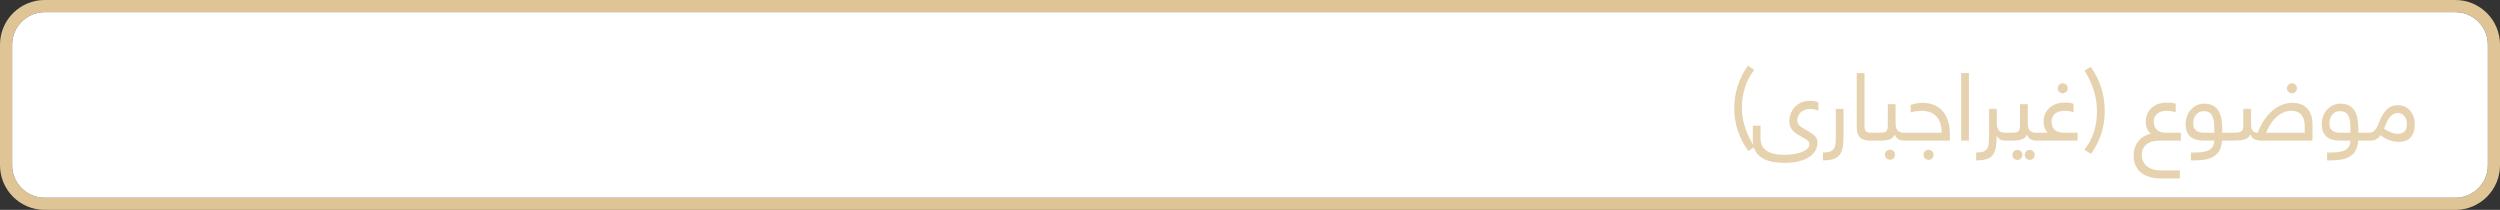 <?xml version="1.0" encoding="UTF-8"?>
<!DOCTYPE svg PUBLIC "-//W3C//DTD SVG 1.1//EN" "http://www.w3.org/Graphics/SVG/1.1/DTD/svg11.dtd">
<!-- Creator: CorelDRAW X7 -->
<svg xmlns="http://www.w3.org/2000/svg" xml:space="preserve" width="11.005in" height="0.924in" version="1.1" style="shape-rendering:geometricPrecision; text-rendering:geometricPrecision; image-rendering:optimizeQuality; fill-rule:evenodd; clip-rule:evenodd"
viewBox="0 0 110055 9240"
 xmlns:xlink="http://www.w3.org/1999/xlink">
 <rect x="0" y="0" width="110055" height="9240" fill="#333333" stroke="none"/>
 <defs>
  <style type="text/css">
   <![CDATA[
    .fil1 {fill:white}
    .fil0 {fill:#DFC495;fill-rule:nonzero}
    .fil2 {fill:#E6D2AE;fill-rule:nonzero}
   ]]>
  </style>
 </defs>
 <g id="Layer_x0020_1">
  <g id="_2508667794976">
   <path class="fil0" d="M108092 9240l-106129 0c-540,0 -1031,-221 -1387,-576 -355,-356 -576,-847 -576,-1387l0 -5314c0,-540 221,-1031 576,-1387 356,-355 847,-576 1387,-576l106129 0c540,0 1031,221 1387,576 355,356 576,847 576,1387l0 5314c0,540 -221,1031 -576,1387 -356,355 -847,576 -1387,576zm-106129 -535l106129 0c392,0 750,-161 1008,-419 259,-259 420,-616 420,-1009l0 -5314c0,-393 -161,-750 -419,-1008 -259,-259 -616,-420 -1009,-420l-106129 0c-392,0 -749,161 -1008,420 -259,258 -420,615 -420,1008l0 5314c0,393 161,750 420,1009 259,258 616,419 1008,419z"/>
   <path class="fil1" d="M109520 7277l0 -5314c0,-393 -161,-750 -419,-1008 -259,-259 -616,-420 -1009,-420l-106129 0c-392,0 -749,161 -1008,420 -259,258 -420,615 -420,1008l0 5314c0,393 161,750 420,1009 259,258 616,419 1008,419l106129 0c392,0 750,-161 1008,-419 259,-259 420,-616 420,-1009z"/>
   <path class="fil2" d="M77227 3077c-363,458 -545,1022 -545,1693 0,553 185,1120 554,1702l-271 175c-413,-572 -620,-1198 -620,-1877 0,-689 201,-1316 604,-1880l278 187zm275 3001c0,108 17,207 52,298 34,90 93,168 175,232 82,66 190,116 325,152 135,37 302,54 502,54 143,0 282,-10 414,-31 132,-21 249,-51 350,-90 102,-39 183,-86 243,-143 59,-57 89,-121 89,-194 0,-64 -21,-117 -63,-160 -42,-44 -121,-95 -238,-153 -83,-42 -160,-85 -231,-129 -71,-44 -132,-93 -183,-147 -51,-55 -92,-116 -123,-184 -31,-68 -46,-148 -46,-240 0,-105 18,-212 56,-320 38,-108 95,-206 171,-293 76,-88 171,-158 285,-213 114,-54 249,-81 405,-81 92,0 174,11 244,31 71,21 112,34 122,40l0 350c-56,-16 -116,-30 -181,-42 -65,-11 -130,-17 -193,-17 -93,0 -174,15 -244,44 -71,29 -129,67 -175,115 -47,47 -81,100 -104,158 -23,59 -35,117 -35,175 0,56 10,104 30,144 21,40 49,76 85,110 36,33 78,64 125,91 48,28 100,57 155,89 95,52 174,101 238,145 64,44 114,87 152,130 37,41 64,84 81,127 17,42 26,89 26,139 0,116 -27,229 -80,338 -53,108 -138,204 -254,287 -117,84 -268,151 -452,202 -185,51 -407,76 -669,76 -262,0 -481,-25 -659,-76 -178,-51 -321,-122 -429,-213 -107,-91 -185,-198 -232,-321 -48,-124 -72,-259 -72,-405l0 -622 338 0 0 547zm3316 -1284l338 0 0 1162c0,206 -12,379 -36,520 -24,140 -68,253 -135,339 -67,86 -159,149 -277,187 -118,39 -270,59 -458,59l0 -346c136,0 242,-15 319,-44 76,-29 134,-77 172,-142 38,-64 60,-148 67,-250 7,-102 10,-224 10,-368l0 -1117zm1791 1216c0,70 -14,117 -40,142 -26,25 -69,38 -127,38l-108 0c-90,0 -171,-9 -244,-28 -74,-18 -136,-49 -188,-93 -51,-45 -91,-104 -121,-177 -29,-75 -43,-167 -43,-278l0 -2399 341 0 0 2307c0,117 19,200 55,248 37,50 118,74 243,74l65 0c111,0 167,55 167,166zm-167 180c-111,0 -167,-56 -167,-167 0,-69 13,-117 40,-142 26,-25 69,-37 127,-37l278 0c67,0 124,-3 171,-9 48,-5 88,-18 120,-39 32,-21 55,-51 70,-92 16,-39 24,-94 24,-164l0 -954 342 0 0 800c0,69 5,132 14,189 9,57 28,105 56,144 28,38 65,69 112,91 47,23 107,34 180,34 111,0 167,55 167,166 0,70 -13,117 -40,142 -26,25 -68,38 -127,38 -108,0 -196,-26 -262,-77 -67,-53 -111,-116 -135,-194 -50,114 -128,187 -235,221 -106,33 -237,50 -393,50l-342 0zm537 620c0,-61 21,-113 65,-156 43,-43 96,-64 156,-64 61,0 113,21 156,64 43,43 64,95 64,156 0,61 -21,113 -64,157 -43,43 -95,64 -156,64 -60,0 -113,-21 -156,-64 -44,-44 -65,-96 -65,-157zm2498 -966c0,-178 -23,-328 -70,-449 -46,-123 -110,-222 -191,-299 -80,-76 -176,-132 -284,-167 -108,-34 -222,-52 -342,-52 -79,0 -165,8 -255,23 -90,15 -165,31 -222,49l0 -334c55,-16 129,-35 220,-56 91,-21 191,-32 301,-32 211,0 393,36 545,108 151,72 276,170 374,294 97,125 169,269 215,434 45,164 68,338 68,521l0 306 -2029 0c-111,0 -167,-56 -167,-167 0,-69 14,-117 40,-142 26,-25 69,-37 127,-37l1670 0zm-800 970c0,-61 22,-113 66,-156 43,-43 95,-64 156,-64 61,0 113,21 156,64 42,43 64,95 64,156 0,61 -22,113 -64,157 -43,43 -95,65 -156,65 -61,0 -113,-22 -156,-65 -44,-44 -66,-96 -66,-157zm1999 -3599l0 2975 -342 0 0 -2975 342 0zm1587 2975c-93,0 -169,-21 -230,-62 -61,-42 -106,-90 -136,-146 0,199 -12,368 -36,506 -24,137 -68,249 -135,334 -67,84 -158,145 -275,182 -117,38 -268,57 -456,57l0 -346c136,0 242,-15 319,-44 77,-29 133,-77 172,-142 38,-64 60,-148 67,-250 7,-102 10,-224 10,-368l0 -1117 338 0 0 592c0,141 26,253 77,335 51,82 147,123 285,123 111,0 166,55 166,166 0,70 -13,117 -39,142 -27,25 -69,38 -127,38zm-2 0c-111,0 -167,-56 -167,-167 0,-69 13,-117 40,-142 26,-25 68,-37 127,-37l278 0c67,0 124,-3 171,-9 48,-5 87,-18 119,-39 32,-21 56,-51 71,-92 16,-39 24,-94 24,-164l0 -954 341 0 0 800c0,69 5,132 15,189 9,57 28,105 56,144 27,38 65,69 111,91 48,23 107,34 181,34 111,0 167,55 167,166 0,70 -14,117 -40,142 -26,25 -69,38 -127,38 -108,0 -196,-26 -263,-77 -66,-53 -111,-116 -134,-194 -50,114 -129,187 -235,221 -106,33 -237,50 -394,50l-341 0zm329 628c0,-61 21,-112 65,-155 43,-43 95,-64 156,-64 61,0 114,21 156,64 43,43 64,94 64,155 0,61 -21,113 -64,157 -42,43 -95,65 -156,65 -61,0 -113,-22 -156,-65 -44,-44 -65,-96 -65,-157zm541 0c0,-61 22,-112 65,-155 44,-43 96,-64 157,-64 60,0 112,21 156,64 42,43 63,94 63,155 0,61 -21,113 -63,157 -44,43 -96,65 -156,65 -61,0 -113,-22 -157,-65 -43,-44 -65,-96 -65,-157zm495 -628c-111,0 -167,-56 -167,-167 0,-69 13,-117 40,-142 26,-25 69,-37 127,-37l512 0c-50,-53 -91,-121 -125,-204 -33,-84 -50,-179 -50,-284 0,-144 27,-269 82,-375 55,-106 125,-193 213,-262 87,-70 184,-121 291,-154 106,-33 214,-50 322,-50 98,0 183,6 256,16 72,11 123,23 153,37l0 372c-53,-16 -110,-30 -171,-43 -61,-13 -137,-20 -225,-20 -175,0 -314,43 -417,129 -102,86 -154,204 -154,354 0,141 44,257 132,348 87,90 223,136 406,136l608 0 0 346 -1833 0zm958 -2305c0,-61 22,-113 65,-156 44,-43 96,-64 157,-64 61,0 112,21 155,64 43,43 64,95 64,156 0,61 -21,113 -64,156 -43,44 -94,65 -155,65 -61,0 -113,-21 -157,-65 -43,-43 -65,-95 -65,-156zm1176 2705c369,-466 553,-1032 553,-1696 0,-609 -183,-1204 -549,-1783l271 -171c413,573 620,1224 620,1954 0,691 -201,1318 -604,1880l-291 -184zm2924 -706c-64,-47 -117,-117 -159,-210 -42,-93 -63,-199 -63,-318 0,-144 27,-269 81,-375 54,-106 125,-193 213,-262 87,-70 185,-121 291,-154 108,-33 216,-50 324,-50 98,0 183,6 254,16 72,11 123,23 153,37l0 372c-53,-16 -110,-30 -171,-43 -61,-13 -135,-20 -223,-20 -175,0 -314,43 -418,129 -103,86 -154,204 -154,354 0,141 44,257 131,348 87,90 223,136 406,136l659 0 0 346 -938 0c-89,0 -180,9 -272,27 -91,18 -175,51 -251,98 -76,47 -138,111 -187,193 -49,82 -73,186 -73,310 0,114 22,214 65,300 43,86 102,158 177,215 75,57 162,100 260,128 99,27 206,41 320,41l852 0 0 354 -840 0c-178,0 -340,-21 -485,-64 -146,-43 -271,-106 -375,-189 -105,-83 -186,-188 -245,-313 -58,-125 -87,-269 -87,-433 0,-135 18,-258 56,-366 37,-109 90,-203 156,-284 68,-81 147,-149 238,-203 92,-55 193,-95 305,-120zm3134 306c-10,169 -46,309 -105,420 -60,112 -141,201 -245,267 -103,67 -225,114 -368,142 -142,28 -301,42 -476,42l-175 0 0 -346 128 0c128,0 247,-7 357,-19 109,-12 204,-37 283,-75 80,-38 142,-91 187,-158 45,-69 70,-159 73,-273l-471 0c-113,0 -218,-13 -313,-38 -96,-25 -180,-66 -251,-123 -71,-57 -127,-131 -167,-223 -40,-91 -60,-205 -60,-341 0,-114 19,-225 56,-333 38,-109 92,-205 163,-288 71,-84 157,-151 259,-203 100,-51 216,-77 346,-77 144,0 266,26 366,77 101,52 182,125 244,219 63,94 108,208 136,342 28,133 42,282 42,447l0 195 293 0c111,0 166,55 166,166 0,70 -13,117 -39,142 -27,25 -69,38 -127,38l-302 0zm-1269 -759c0,141 41,245 122,312 81,67 201,101 360,101l446 0 0 -275c0,-209 -35,-374 -104,-494 -69,-121 -189,-181 -358,-181 -80,0 -150,16 -208,48 -58,31 -106,73 -144,125 -38,51 -67,109 -86,173 -18,64 -28,127 -28,191zm4910 413l0 -279c0,-100 -11,-193 -31,-277 -21,-85 -55,-158 -102,-219 -47,-61 -109,-109 -185,-142 -76,-33 -169,-50 -277,-50 -133,0 -258,29 -375,88 -117,58 -223,133 -316,225 -92,91 -174,195 -245,310 -70,115 -126,230 -169,344l1700 0zm-3341 346c-112,0 -167,-56 -167,-167 0,-69 13,-117 39,-142 27,-25 69,-37 128,-37l146 0c92,0 170,-3 233,-9 63,-5 114,-18 152,-39 37,-21 64,-51 81,-92 16,-39 24,-94 24,-164l0 -746 342 0 0 592c0,69 3,132 8,189 6,57 19,105 40,144 21,38 51,69 90,91 40,23 93,34 159,34 53,-154 126,-309 219,-465 93,-157 203,-298 333,-424 128,-126 275,-229 439,-308 164,-80 342,-120 533,-120 283,0 501,83 654,249 153,165 229,402 229,709l0 705 -2248 0c-86,0 -157,-8 -213,-24 -56,-15 -101,-35 -136,-60 -35,-24 -63,-53 -83,-87 -21,-34 -40,-68 -57,-100 -24,58 -57,105 -99,139 -42,35 -95,62 -159,82 -64,19 -140,33 -231,39 -90,7 -196,11 -318,11l-138 0zm2557 -2305c0,-61 22,-113 65,-156 44,-43 96,-64 157,-64 62,0 113,21 156,64 42,43 64,95 64,156 0,61 -22,113 -64,156 -43,44 -94,65 -156,65 -61,0 -113,-21 -157,-65 -43,-43 -65,-95 -65,-156zm3137 2305c-10,169 -46,309 -106,420 -59,112 -140,201 -244,267 -103,67 -226,114 -368,142 -142,28 -301,42 -476,42l-175 0 0 -346 128 0c128,0 247,-7 356,-19 110,-12 204,-37 284,-75 80,-38 141,-91 187,-158 45,-69 70,-159 72,-273l-470 0c-114,0 -219,-13 -314,-38 -95,-25 -179,-66 -250,-123 -71,-57 -127,-131 -167,-223 -40,-91 -60,-205 -60,-341 0,-114 18,-225 56,-333 37,-109 91,-205 162,-288 72,-84 158,-151 259,-203 101,-51 217,-77 347,-77 144,0 266,26 366,77 101,52 182,125 244,219 63,94 108,208 136,342 27,133 41,282 41,447l0 195 293 0c112,0 167,55 167,166 0,70 -13,117 -39,142 -27,25 -69,38 -128,38l-301 0zm-1269 -759c0,141 41,245 122,312 81,67 201,101 360,101l445 0 0 -275c0,-209 -34,-374 -103,-494 -70,-121 -189,-181 -358,-181 -80,0 -150,16 -208,48 -58,31 -106,73 -145,125 -38,51 -66,109 -85,173 -19,64 -28,127 -28,191zm1568 759c-111,0 -166,-56 -166,-167 0,-69 13,-117 39,-142 27,-25 69,-37 127,-37l171 0c34,0 69,-4 105,-13 36,-7 72,-25 108,-53 36,-28 71,-67 106,-115 34,-49 67,-115 99,-198 63,-177 130,-321 201,-431 70,-110 142,-194 217,-254 73,-60 149,-99 225,-120 77,-19 152,-29 227,-29 103,0 200,20 290,60 90,40 168,97 233,171 65,74 116,162 154,262 37,102 55,215 55,341 0,242 -57,432 -171,571 -113,139 -291,208 -532,208 -133,0 -266,-22 -398,-67 -133,-44 -269,-119 -410,-226 -37,56 -73,100 -111,132 -37,32 -77,55 -119,71 -42,15 -85,25 -130,29 -43,5 -90,7 -140,7l-180 0zm1845 -737c0,-61 -8,-121 -26,-180 -17,-59 -44,-110 -79,-155 -35,-44 -78,-79 -127,-105 -50,-27 -108,-40 -174,-40 -117,0 -224,51 -322,155 -97,103 -189,283 -274,541 102,66 205,120 306,160 101,41 204,61 310,61 117,0 210,-33 281,-99 70,-67 105,-179 105,-338z"/>
  </g>
 </g>
</svg>
